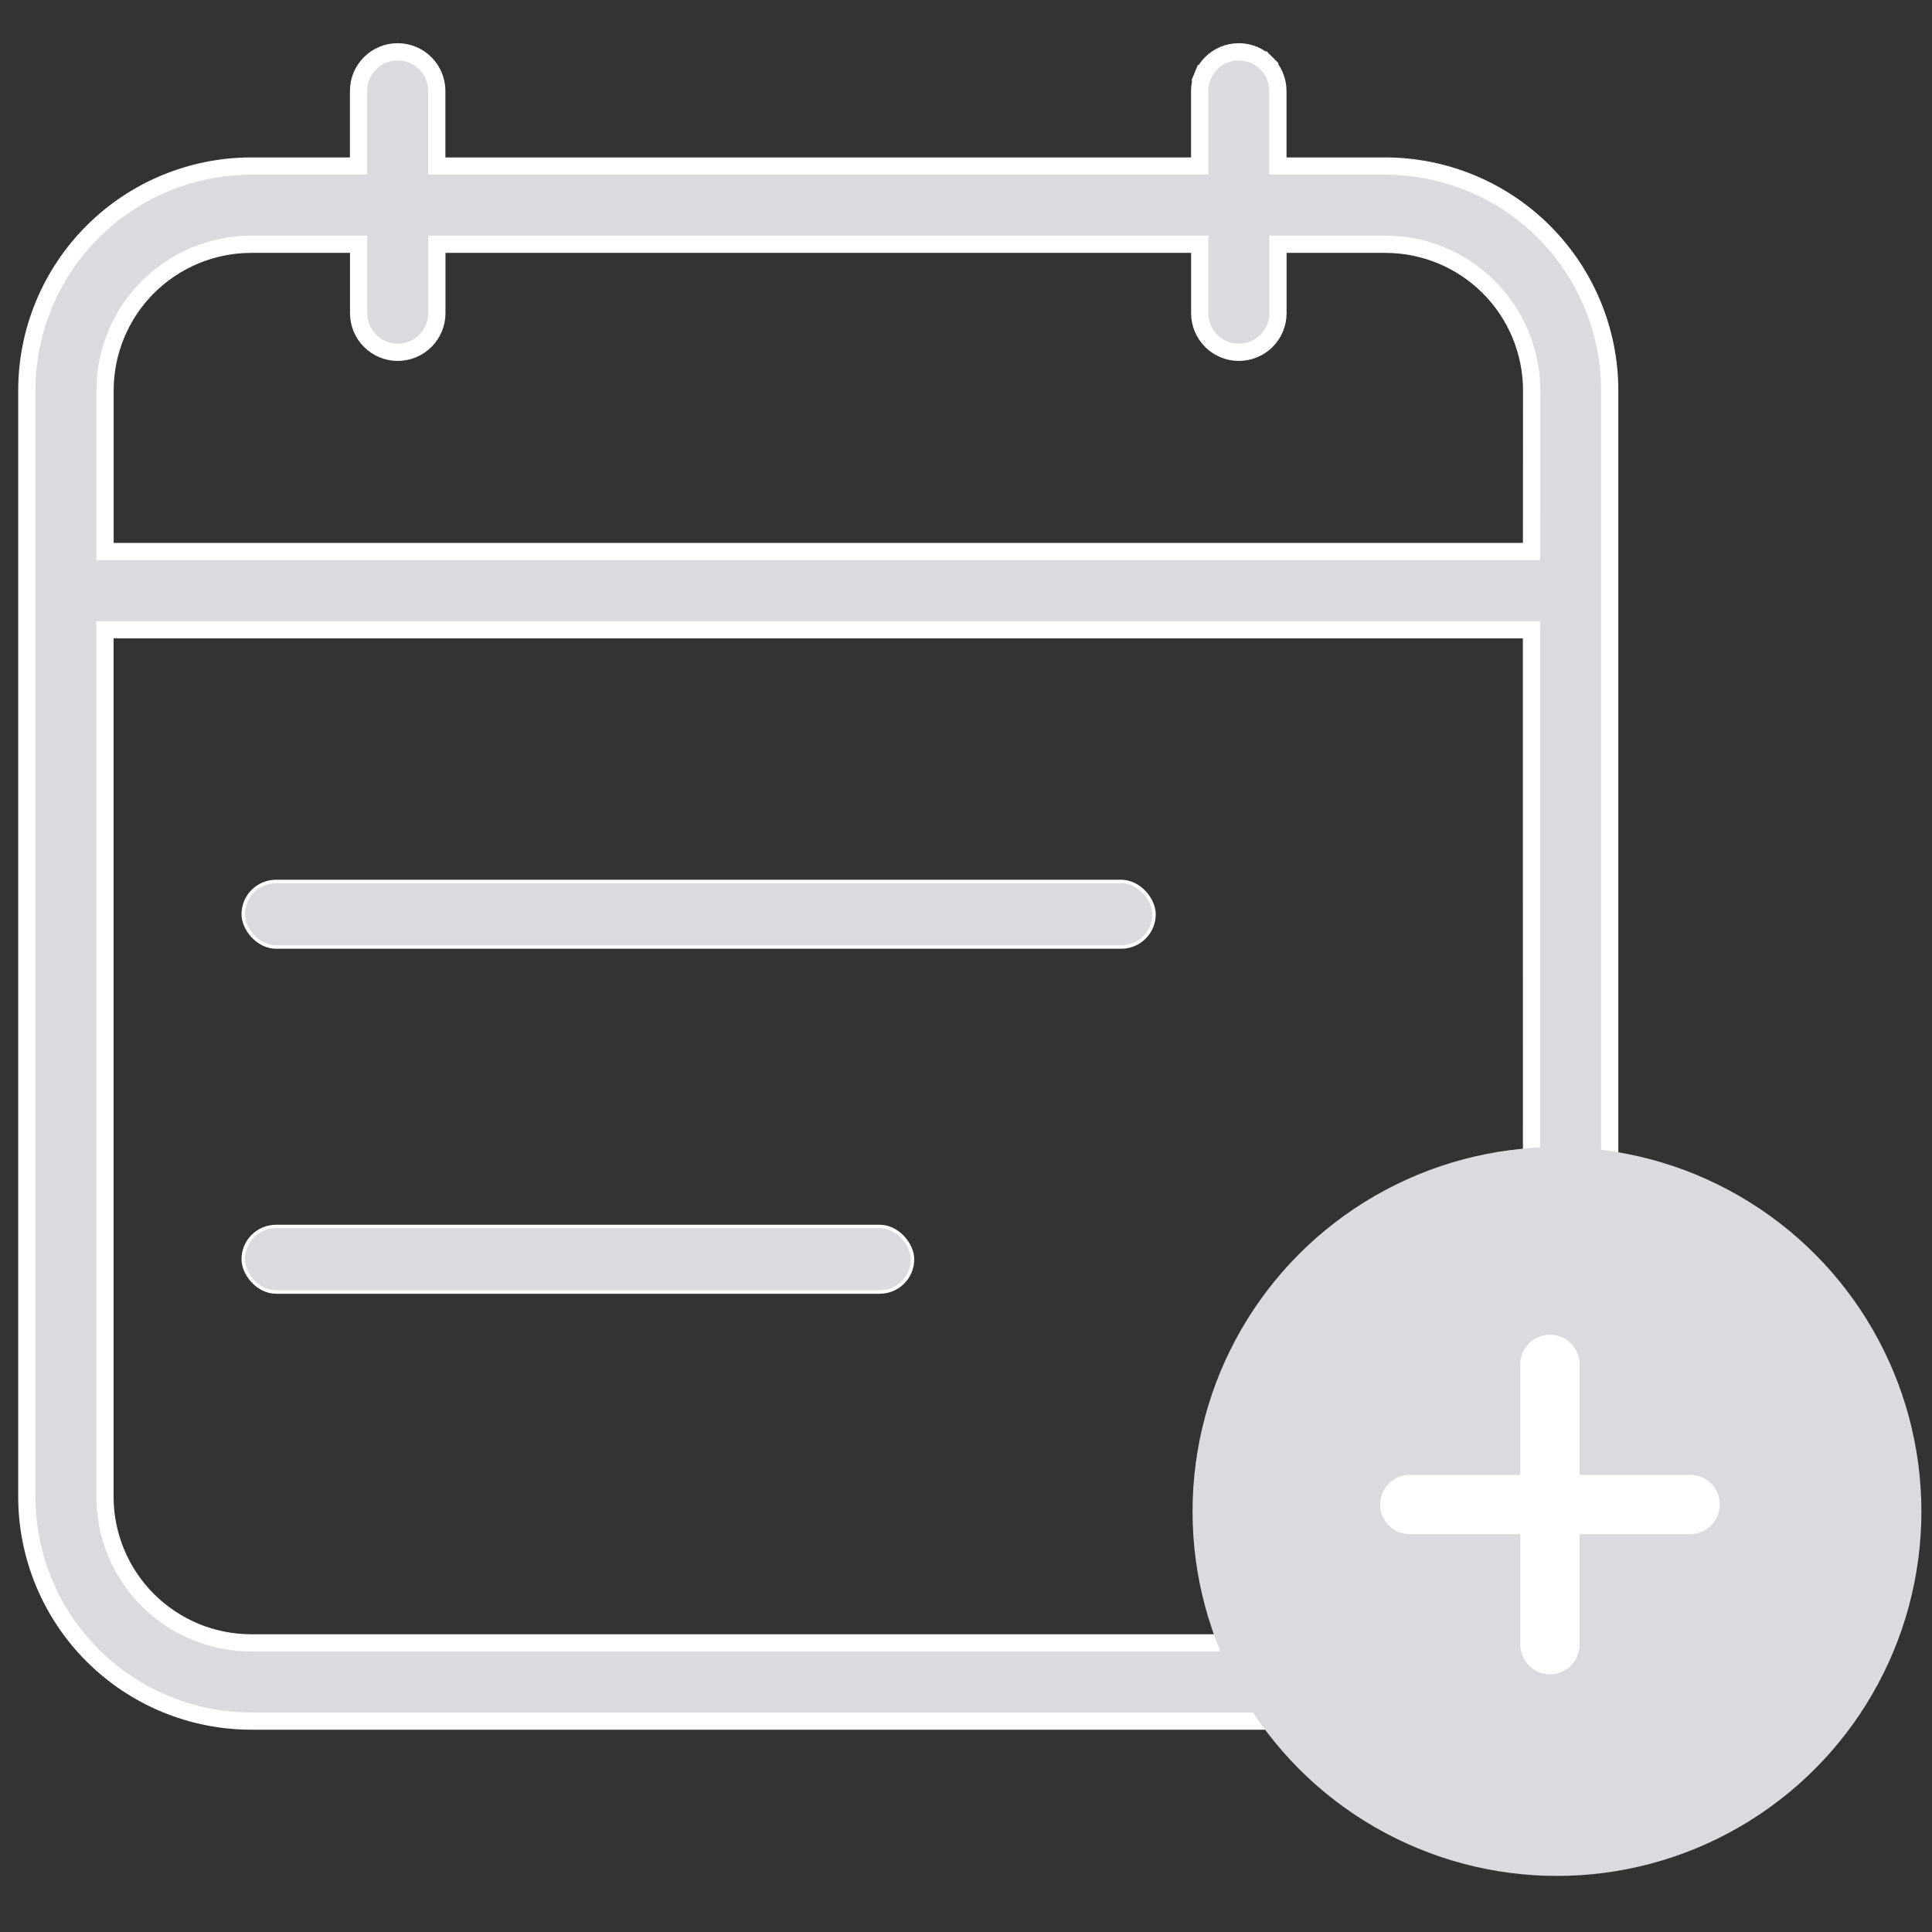 <svg width="112" height="112" viewBox="0 0 112 112" fill="none" xmlns="http://www.w3.org/2000/svg">
<rect x="0" y="0" width="112" height="112" fill="#333333" stroke="none"/>
<rect x="14.1" y="51.1" width="52.8" height="3.8" rx="1.9" fill="#DBDBDF" stroke="white" stroke-width="0.2"/>
<rect x="14.1" y="71.1" width="38.8" height="3.8" rx="1.9" fill="#DBDBDF" stroke="white" stroke-width="0.2"/>
<path d="M74.08 9.126V9.626H74.58L80.312 9.626C80.312 9.626 80.312 9.626 80.312 9.626C83.76 9.63 87.065 11.001 89.503 13.439C91.941 15.877 93.312 19.182 93.316 22.63V86.769C93.312 90.217 91.941 93.522 89.503 95.96C87.065 98.398 83.76 99.769 80.312 99.773H14.558C11.111 99.769 7.805 98.398 5.367 95.96C2.929 93.523 1.558 90.217 1.555 86.769V22.63C1.558 19.182 2.929 15.877 5.367 13.439C7.805 11.001 11.11 9.63 14.558 9.626C14.558 9.626 14.558 9.626 14.558 9.626L20.286 9.626H20.786V9.126V5.271C20.786 4.669 21.025 4.093 21.45 3.668C21.875 3.242 22.451 3.004 23.053 3.004C23.654 3.004 24.231 3.242 24.656 3.668C25.081 4.093 25.32 4.669 25.32 5.271V9.126V9.626H25.82H69.046H69.546V9.126V5.271C69.546 4.973 69.605 4.678 69.719 4.403L69.257 4.212L69.719 4.403C69.832 4.128 69.999 3.878 70.21 3.668C70.42 3.457 70.67 3.29 70.945 3.176C71.221 3.062 71.515 3.004 71.813 3.004C72.111 3.004 72.406 3.062 72.681 3.176C72.956 3.29 73.206 3.457 73.416 3.668L73.769 3.314L73.416 3.668C73.627 3.878 73.793 4.128 73.907 4.403C74.021 4.678 74.08 4.973 74.08 5.271V9.126ZM88.786 86.77V86.77L88.782 37.009L88.781 36.509H88.282H6.584H6.084V37.009L6.084 86.77L6.084 86.77C6.087 89.016 6.981 91.17 8.569 92.757C10.158 94.345 12.312 95.238 14.558 95.239H14.558H80.312H80.313C82.559 95.238 84.713 94.345 86.301 92.757C87.89 91.17 88.784 89.016 88.786 86.77ZM88.286 31.975H88.786L88.786 31.475L88.791 22.63V22.629C88.788 20.383 87.894 18.23 86.306 16.642C84.717 15.054 82.563 14.162 80.317 14.16H80.317H74.585H74.085V14.66V18.156C74.085 18.757 73.846 19.334 73.421 19.759C72.996 20.184 72.419 20.423 71.818 20.423C71.216 20.423 70.64 20.184 70.215 19.759C69.789 19.334 69.55 18.757 69.55 18.156V14.66V14.16H69.05H25.825H25.325V14.66V18.156C25.325 18.757 25.086 19.334 24.66 19.759C24.235 20.184 23.659 20.423 23.057 20.423C22.456 20.423 21.88 20.184 21.454 19.759C21.029 19.334 20.79 18.757 20.79 18.156V14.66V14.16H20.29H14.558H14.557C12.312 14.163 10.16 15.056 8.572 16.643C6.984 18.231 6.091 20.384 6.089 22.629V22.629V31.475V31.975H6.589H88.286Z" fill="#DBDBDF" stroke="white"/>
<circle cx="90.259" cy="87.624" r="21.126" fill="#DBDBDF"/>
<path d="M97.978 88.686C98.788 88.686 99.447 88.028 99.447 87.217C99.447 86.407 98.791 85.748 97.978 85.748H91.321V79.092C91.321 78.281 90.663 77.623 89.853 77.623C89.042 77.623 88.384 78.281 88.384 79.092V85.748H81.727C80.917 85.748 80.258 86.407 80.258 87.217C80.258 88.027 80.914 88.686 81.727 88.686H88.384V95.343C88.384 96.153 89.042 96.811 89.853 96.811C90.663 96.811 91.321 96.153 91.321 95.343V88.686H97.978Z" fill="white" stroke="white" stroke-width="0.5"/>
</svg>
